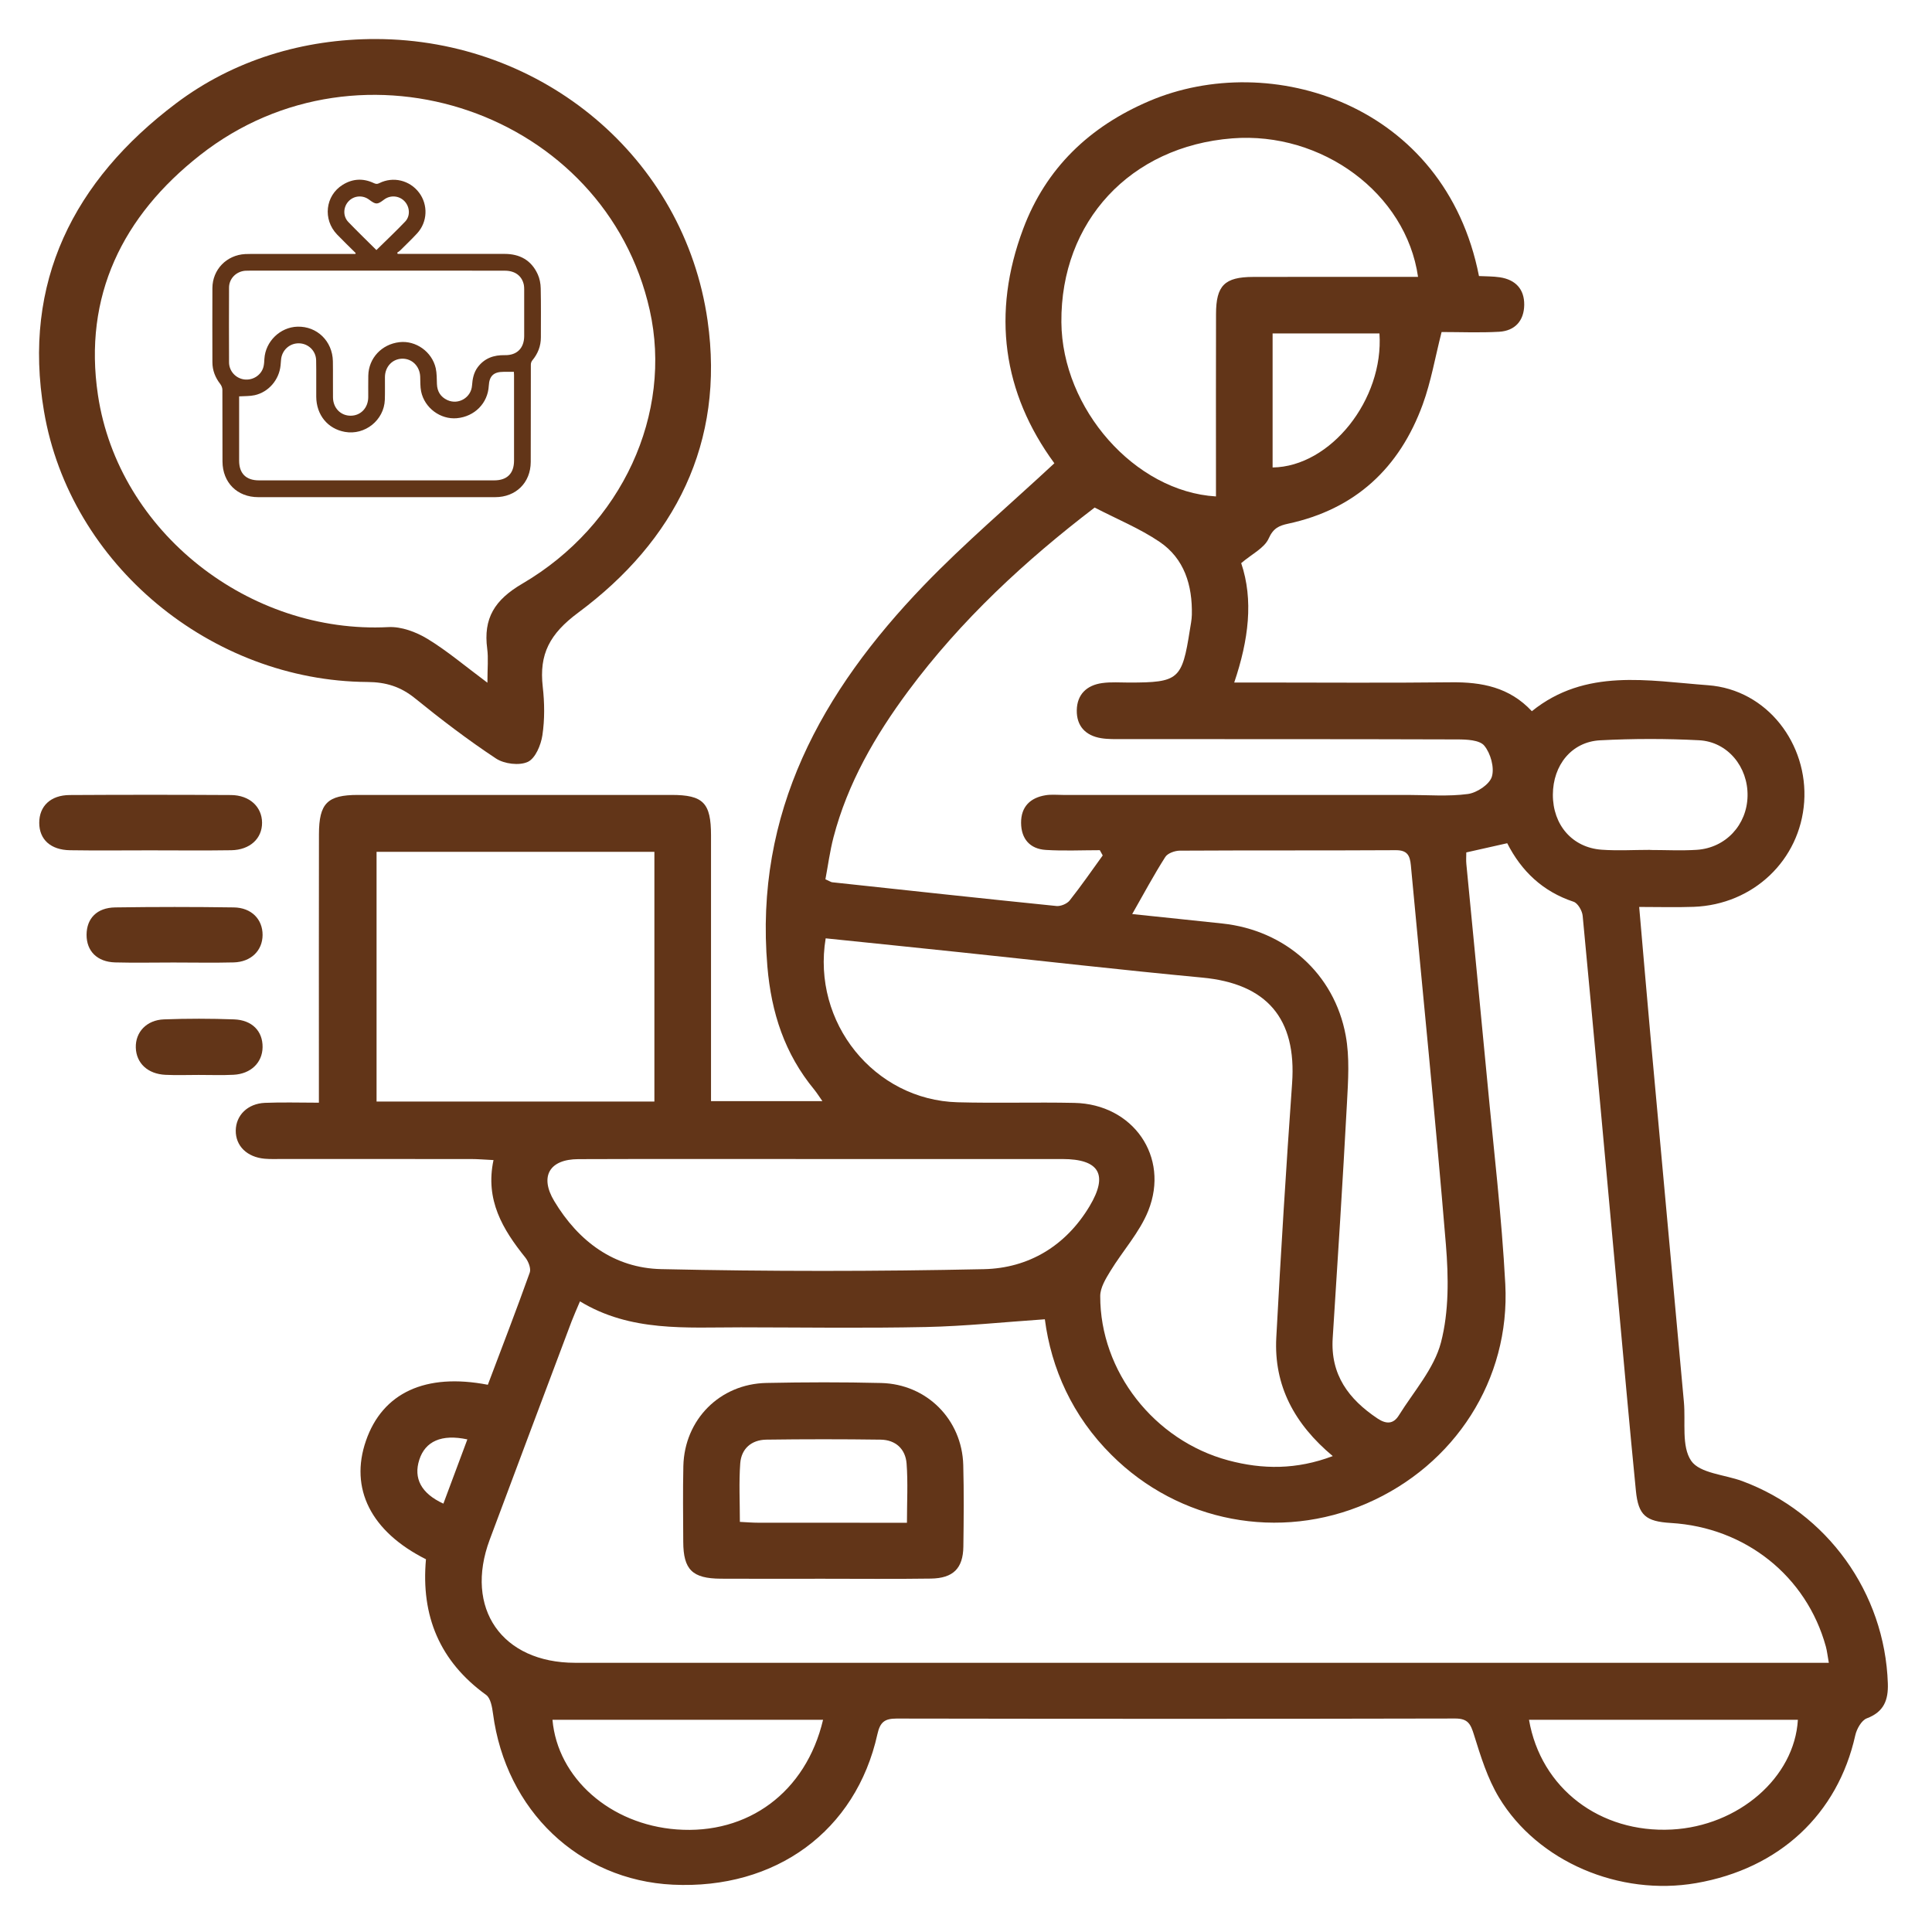 <svg width="198" height="198" viewBox="0 0 198 198" fill="none" xmlns="http://www.w3.org/2000/svg">
<g filter="url(#filter0_d_149_872)">
<path d="M43.655 155.8C38.001 152.96 35.81 148.544 37.505 143.654C39.205 138.738 43.607 136.682 49.996 137.917C51.435 134.109 52.911 130.284 54.291 126.422C54.441 126.007 54.153 125.271 53.833 124.872C51.526 122.001 49.703 118.986 50.577 114.889C49.677 114.847 48.973 114.783 48.264 114.783C41.816 114.778 35.363 114.778 28.915 114.778C28.318 114.778 27.716 114.804 27.119 114.751C25.307 114.586 24.145 113.435 24.161 111.869C24.177 110.308 25.371 109.099 27.156 109.025C28.931 108.95 30.711 109.009 32.682 109.009C32.682 107.986 32.682 107.203 32.682 106.425C32.682 98.121 32.672 89.811 32.688 81.506C32.693 78.315 33.551 77.468 36.695 77.468C47.401 77.463 58.107 77.463 68.813 77.468C72.074 77.468 72.868 78.278 72.868 81.618C72.874 89.923 72.868 98.232 72.868 106.537C72.868 107.256 72.868 107.981 72.868 108.849C76.695 108.849 80.388 108.849 84.283 108.849C83.985 108.428 83.734 108.023 83.441 107.661C80.42 103.996 79.05 99.804 78.645 95.058C77.297 79.248 84.214 66.868 94.675 55.996C98.858 51.649 103.484 47.734 108.056 43.478C102.759 36.26 101.613 28.105 104.858 19.459C107.193 13.227 111.658 8.971 117.771 6.361C130.182 1.055 148.098 6.6 151.572 24.291C152.271 24.328 153.006 24.312 153.715 24.419C155.319 24.664 156.23 25.633 156.209 27.252C156.187 28.872 155.26 29.905 153.64 30.001C151.663 30.113 149.67 30.028 147.741 30.028C147.08 32.622 146.659 35.115 145.806 37.453C143.424 43.968 138.9 48.192 132.004 49.673C131.093 49.87 130.491 50.126 130.022 51.181C129.585 52.166 128.306 52.773 127.203 53.711C128.477 57.482 127.97 61.573 126.489 65.947C127.416 65.947 128.104 65.947 128.791 65.947C135.442 65.947 142.092 66 148.737 65.925C151.85 65.893 154.69 66.421 156.992 68.887C162.497 64.444 168.94 65.776 175.036 66.224C181.132 66.671 185.31 72.275 184.9 78.188C184.484 84.143 179.688 88.713 173.571 88.937C171.791 89.001 170.011 88.948 167.991 88.948C168.391 93.497 168.753 97.844 169.148 102.185C170.283 114.687 171.434 127.189 172.574 139.691C172.761 141.742 172.308 144.23 173.32 145.71C174.199 146.994 176.752 147.122 178.553 147.788C187.271 151.021 193.165 159.246 193.474 168.52C193.533 170.225 193.075 171.444 191.316 172.105C190.773 172.313 190.282 173.192 190.138 173.841C188.337 181.933 182.358 187.515 173.821 188.991C165.987 190.344 157.605 186.812 153.624 180.218C152.446 178.268 151.748 175.994 151.061 173.794C150.72 172.691 150.448 172.121 149.142 172.121C130.059 172.164 110.976 172.158 91.888 172.126C90.673 172.126 90.198 172.478 89.921 173.724C87.726 183.643 79.498 189.657 68.957 189.151C59.322 188.687 51.83 181.539 50.524 171.61C50.433 170.938 50.279 170.033 49.821 169.703C45.072 166.267 43.127 161.622 43.655 155.8ZM107.081 131.206C102.924 131.488 98.911 131.914 94.893 131.999C88.578 132.132 82.258 132.037 75.943 132.031C70.316 132.026 64.619 132.521 59.439 129.368C59.082 130.215 58.81 130.817 58.576 131.429C55.773 138.881 52.97 146.334 50.188 153.791C47.561 160.833 51.435 166.411 58.949 166.411C101.043 166.416 143.137 166.411 185.23 166.411C185.918 166.411 186.611 166.411 187.426 166.411C187.287 165.649 187.245 165.191 187.122 164.749C185.135 157.525 178.873 152.534 171.236 152.081C168.673 151.927 167.906 151.304 167.655 148.789C166.995 142.115 166.403 135.43 165.79 128.75C164.602 115.784 163.43 102.819 162.199 89.859C162.151 89.337 161.703 88.559 161.266 88.415C158.116 87.371 155.926 85.288 154.466 82.417C153.033 82.737 151.695 83.04 150.272 83.36C150.272 83.775 150.24 84.164 150.278 84.548C150.986 91.952 151.722 99.356 152.42 106.761C153.07 113.707 153.901 120.642 154.269 127.599C154.786 137.395 149.084 146.163 140.078 150.073C131.12 153.967 120.829 152.007 113.918 145.114C109.9 141.129 107.736 136.245 107.081 131.206ZM84.619 92.165C83.185 100.811 89.612 108.737 98.144 108.966C102.13 109.073 106.121 108.945 110.107 109.03C116.108 109.152 119.897 114.538 117.68 120.083C116.79 122.304 115.069 124.179 113.8 126.262C113.321 127.045 112.756 127.967 112.756 128.824C112.74 136.554 118.293 143.628 125.871 145.663C129.398 146.611 132.889 146.627 136.587 145.226C132.655 141.939 130.539 138.003 130.8 133.081C131.264 124.393 131.802 115.704 132.42 107.027C132.894 100.39 129.835 96.805 123.201 96.187C114.93 95.409 106.681 94.461 98.421 93.593C93.822 93.108 89.213 92.639 84.619 92.165ZM113.012 83.669C112.911 83.488 112.815 83.312 112.713 83.131C110.87 83.131 109.015 83.221 107.177 83.104C105.546 83.003 104.656 81.964 104.645 80.329C104.635 78.683 105.578 77.756 107.155 77.5C107.741 77.404 108.349 77.468 108.946 77.468C120.718 77.468 132.489 77.468 144.261 77.468C146.323 77.468 148.407 77.644 150.432 77.373C151.359 77.25 152.66 76.387 152.894 75.593C153.171 74.661 152.766 73.207 152.116 72.419C151.636 71.833 150.299 71.779 149.345 71.779C137.909 71.742 126.468 71.753 115.031 71.747C114.301 71.747 113.561 71.769 112.847 71.652C111.253 71.391 110.326 70.41 110.353 68.791C110.379 67.166 111.376 66.224 112.948 66.005C113.864 65.877 114.808 65.952 115.735 65.952C120.792 65.947 121.144 65.648 121.938 60.588C122.018 60.06 122.135 59.538 122.146 59.006C122.21 55.996 121.389 53.253 118.826 51.522C116.817 50.163 114.52 49.226 112.186 48.016C105.12 53.413 98.501 59.517 93.071 66.836C89.687 71.401 86.868 76.27 85.418 81.82C85.045 83.259 84.853 84.74 84.592 86.114C85.04 86.311 85.157 86.401 85.28 86.418C92.943 87.243 100.606 88.074 108.274 88.852C108.706 88.894 109.345 88.628 109.617 88.293C110.806 86.79 111.893 85.219 113.012 83.669ZM67.065 108.891C67.065 100.315 67.065 91.851 67.065 83.301C57.494 83.301 48.035 83.301 38.592 83.301C38.592 91.931 38.592 100.4 38.592 108.891C48.147 108.891 57.558 108.891 67.065 108.891ZM116.033 89.677C119.337 90.024 122.311 90.327 125.284 90.647C131.701 91.334 136.747 95.771 137.914 102.121C138.33 104.364 138.165 106.75 138.042 109.057C137.61 117.084 137.099 125.106 136.582 133.129C136.337 136.889 138.218 139.398 141.176 141.374C142.092 141.987 142.817 141.934 143.36 141.055C144.89 138.599 146.974 136.266 147.677 133.581C148.503 130.407 148.455 126.885 148.183 123.567C147.112 110.596 145.796 97.641 144.591 84.676C144.496 83.664 144.218 83.126 143.046 83.131C135.665 83.174 128.285 83.136 120.904 83.179C120.398 83.184 119.662 83.445 119.423 83.829C118.256 85.656 117.232 87.573 116.033 89.677ZM145.327 24.376C144.101 15.805 135.468 9.461 126.286 10.18C115.847 10.995 108.695 18.692 108.775 29.021C108.845 37.885 116.289 46.376 124.618 46.877C124.618 46.152 124.618 45.438 124.618 44.719C124.618 39.206 124.608 33.687 124.624 28.174C124.629 25.26 125.503 24.387 128.429 24.381C134.008 24.365 139.593 24.376 145.327 24.376ZM84.374 114.783C76.007 114.783 67.635 114.762 59.269 114.794C56.295 114.804 55.288 116.573 56.801 119.092C59.285 123.231 62.951 125.959 67.763 126.065C78.784 126.31 89.815 126.305 100.835 126.07C105.434 125.969 109.239 123.673 111.669 119.609C113.609 116.365 112.649 114.788 108.887 114.783C100.712 114.778 92.543 114.783 84.374 114.783ZM84.352 172.249C74.989 172.249 65.802 172.249 56.62 172.254C57.148 178.225 62.53 182.977 69.346 183.488C76.647 184.037 82.599 179.68 84.352 172.249ZM156.699 172.249C157.914 179.291 163.984 183.877 171.322 183.499C178.159 183.142 183.914 178.178 184.255 172.249C175.116 172.249 165.977 172.249 156.699 172.249ZM169.121 83.099C169.121 83.104 169.121 83.104 169.121 83.11C170.714 83.11 172.313 83.195 173.896 83.094C176.864 82.897 179.043 80.531 179.097 77.575C179.155 74.603 177.066 72.019 174.13 71.865C170.757 71.689 167.357 71.694 163.984 71.87C161.074 72.024 159.156 74.406 159.145 77.436C159.134 80.537 161.133 82.865 164.144 83.083C165.796 83.2 167.464 83.099 169.121 83.099ZM130.422 43.909C136.358 43.83 141.836 36.947 141.373 30.172C137.765 30.172 134.147 30.172 130.422 30.172C130.422 34.827 130.422 39.366 130.422 43.909ZM45.44 150.1C46.287 147.825 47.087 145.689 47.897 143.516C45.248 142.946 43.58 143.713 42.973 145.599C42.36 147.495 43.154 149.05 45.44 150.1Z" fill="#623518"/>
<path d="M38.539 8.83371e-05C55.565 0.043 70.124 12.113 72.516 28.855C74.302 41.352 69.186 51.415 59.258 58.787C56.332 60.96 55.24 63.032 55.623 66.388C55.81 68.029 55.831 69.734 55.586 71.358C55.437 72.354 54.867 73.723 54.094 74.08C53.225 74.485 51.68 74.293 50.838 73.739C47.96 71.838 45.205 69.734 42.525 67.56C41.049 66.367 39.551 65.904 37.643 65.893C21.672 65.786 7.172 53.886 4.508 38.145C2.269 24.935 7.55 14.505 18.033 6.6C23.948 2.136 31.126 -0.016 38.539 8.83371e-05ZM49.953 65.968C49.953 64.455 50.06 63.453 49.932 62.489C49.522 59.368 50.683 57.482 53.534 55.815C63.798 49.806 68.957 38.348 66.585 27.774C62.039 7.522 37.078 -1.129 20.5 11.9C12.57 18.127 8.515 26.341 10.039 36.494C12.144 50.552 25.584 61.003 39.807 60.268C41.123 60.199 42.637 60.763 43.798 61.466C45.818 62.692 47.641 64.247 49.953 65.968Z" fill="#623518"/>
<path d="M15.341 83.147C12.618 83.147 9.9 83.179 7.177 83.136C5.184 83.104 4.028 82.034 4.022 80.334C4.017 78.624 5.179 77.49 7.14 77.479C12.65 77.447 18.16 77.447 23.665 77.479C25.573 77.49 26.841 78.678 26.857 80.302C26.873 81.932 25.621 83.104 23.697 83.136C20.915 83.179 18.128 83.147 15.341 83.147Z" fill="#623518"/>
<path d="M17.771 94.642C15.778 94.642 13.785 94.685 11.792 94.632C9.954 94.578 8.867 93.47 8.872 91.803C8.877 90.125 9.933 89.022 11.808 88.996C15.858 88.937 19.914 88.937 23.964 88.996C25.77 89.022 26.916 90.21 26.911 91.819C26.905 93.417 25.733 94.584 23.948 94.632C21.891 94.685 19.834 94.642 17.771 94.642Z" fill="#623518"/>
<path d="M20.345 106.164C19.215 106.164 18.086 106.207 16.956 106.153C15.139 106.068 13.966 104.96 13.918 103.367C13.87 101.785 15.016 100.534 16.807 100.47C19.194 100.379 21.592 100.384 23.98 100.47C25.85 100.539 26.927 101.684 26.911 103.314C26.895 104.896 25.717 106.057 23.932 106.148C22.743 106.212 21.544 106.159 20.345 106.164Z" fill="#623518"/>
<path d="M84.235 157.797C80.782 157.797 77.329 157.813 73.87 157.792C70.95 157.776 70.033 156.865 70.022 154.01C70.012 151.421 69.975 148.832 70.033 146.243C70.15 141.481 73.774 137.827 78.549 137.731C82.466 137.651 86.388 137.64 90.305 137.736C94.984 137.848 98.591 141.481 98.719 146.142C98.794 148.928 98.767 151.719 98.73 154.505C98.698 156.737 97.685 157.749 95.394 157.781C91.674 157.834 87.955 157.797 84.235 157.797ZM92.948 152.06C92.948 149.919 93.06 147.948 92.911 145.993C92.799 144.501 91.786 143.564 90.257 143.542C86.351 143.489 82.439 143.489 78.533 143.542C77.009 143.564 75.975 144.469 75.863 145.971C75.719 147.926 75.826 149.903 75.826 151.969C76.55 152.007 77.137 152.055 77.718 152.055C82.743 152.06 87.763 152.06 92.948 152.06Z" fill="#623518"/>
<path d="M36.455 21.936C35.815 21.302 35.165 20.679 34.541 20.029C33.065 18.49 33.337 16.05 35.117 14.942C36.14 14.303 37.222 14.25 38.314 14.766C38.517 14.862 38.661 14.878 38.869 14.772C40.291 14.058 41.991 14.468 42.951 15.746C43.889 16.993 43.819 18.751 42.754 19.912C42.199 20.514 41.602 21.079 41.022 21.659C40.931 21.75 40.814 21.819 40.707 21.894C40.723 21.936 40.745 21.979 40.76 22.021C40.894 22.021 41.022 22.021 41.155 22.021C44.672 22.021 48.194 22.027 51.712 22.021C53.278 22.021 54.451 22.671 55.106 24.104C55.309 24.541 55.405 25.063 55.415 25.548C55.453 27.221 55.431 28.898 55.431 30.576C55.431 31.466 55.127 32.244 54.557 32.931C54.461 33.043 54.403 33.218 54.403 33.368C54.392 36.697 54.408 40.021 54.392 43.35C54.381 45.47 52.868 46.951 50.752 46.951C42.658 46.951 34.557 46.951 26.463 46.951C24.31 46.951 22.812 45.459 22.802 43.297C22.791 40.846 22.802 38.401 22.791 35.951C22.791 35.749 22.695 35.514 22.573 35.355C22.061 34.694 21.768 33.959 21.768 33.117C21.762 30.587 21.757 28.057 21.768 25.521C21.779 23.625 23.217 22.144 25.12 22.038C25.296 22.027 25.477 22.027 25.653 22.027C29.101 22.027 32.548 22.027 35.996 22.027C36.135 22.027 36.273 22.027 36.417 22.027C36.428 21.995 36.439 21.963 36.455 21.936ZM38.613 23.737C34.286 23.737 29.959 23.737 25.631 23.737C25.466 23.737 25.296 23.737 25.131 23.747C24.203 23.822 23.473 24.552 23.473 25.479C23.462 28.035 23.462 30.587 23.473 33.144C23.479 34.028 24.155 34.769 25.019 34.886C25.903 35.003 26.761 34.465 26.996 33.613C27.07 33.341 27.081 33.048 27.097 32.766C27.209 30.992 28.706 29.532 30.481 29.479C32.484 29.421 34.072 30.955 34.115 33.016C34.136 34.252 34.11 35.488 34.126 36.724C34.136 37.816 34.914 38.609 35.943 38.604C36.971 38.599 37.734 37.8 37.739 36.702C37.744 35.967 37.728 35.227 37.744 34.492C37.782 32.702 39.119 31.274 40.942 31.066C42.61 30.875 44.272 32.041 44.656 33.735C44.773 34.263 44.757 34.816 44.779 35.365C44.81 36.127 45.157 36.681 45.844 37.001C46.979 37.523 48.29 36.75 48.376 35.504C48.424 34.827 48.546 34.188 48.962 33.629C49.66 32.702 50.608 32.377 51.738 32.398C52.985 32.425 53.715 31.674 53.721 30.443C53.721 28.851 53.721 27.258 53.721 25.665C53.721 25.511 53.715 25.356 53.689 25.207C53.502 24.28 52.793 23.742 51.738 23.742C47.363 23.731 42.988 23.737 38.613 23.737ZM24.507 36.622C24.507 36.686 24.507 36.809 24.507 36.937C24.507 39.03 24.507 41.118 24.507 43.212C24.507 44.527 25.221 45.23 26.537 45.23C34.574 45.23 42.615 45.23 50.651 45.23C51.967 45.23 52.681 44.522 52.681 43.206C52.681 40.282 52.681 37.357 52.681 34.433C52.681 34.305 52.671 34.183 52.665 34.108C52.282 34.108 51.941 34.108 51.6 34.108C50.593 34.108 50.145 34.529 50.092 35.541C49.996 37.32 48.642 38.694 46.819 38.86C45.136 39.009 43.51 37.81 43.158 36.116C43.057 35.621 43.084 35.099 43.063 34.593C43.015 33.527 42.226 32.744 41.224 32.76C40.212 32.776 39.455 33.586 39.45 34.651C39.444 35.424 39.465 36.196 39.439 36.969C39.364 39.062 37.398 40.633 35.341 40.261C33.588 39.946 32.426 38.529 32.41 36.665C32.399 35.419 32.426 34.167 32.399 32.92C32.378 31.945 31.584 31.194 30.625 31.184C29.666 31.173 28.877 31.903 28.802 32.878C28.786 33.069 28.776 33.256 28.754 33.447C28.61 34.912 27.539 36.18 26.106 36.5C25.61 36.612 25.077 36.585 24.507 36.622ZM38.576 21.627C39.577 20.642 40.579 19.699 41.528 18.703C42.071 18.133 42.002 17.195 41.459 16.625C40.904 16.04 39.998 15.97 39.354 16.46C38.666 16.982 38.528 16.982 37.835 16.466C37.179 15.97 36.284 16.04 35.73 16.62C35.165 17.211 35.128 18.16 35.698 18.751C36.641 19.731 37.611 20.669 38.576 21.627Z" fill="#623518"/>
</g>
<defs>
<filter id="filter0_d_149_872" x="0" y="0" width="197.479" height="197.277" filterUnits="userSpaceOnUse" color-interpolation-filters="sRGB">
<feFlood flood-opacity="0" result="BackgroundImageFix"/>
<feColorMatrix in="SourceAlpha" type="matrix" values="0 0 0 0 0 0 0 0 0 0 0 0 0 0 0 0 0 0 127 0" result="hardAlpha"/>
<feOffset dy="4"/>
<feGaussianBlur stdDeviation="2"/>
<feComposite in2="hardAlpha" operator="out"/>
<feColorMatrix type="matrix" values="0 0 0 0 0 0 0 0 0 0 0 0 0 0 0 0 0 0 0.25 0"/>
<feBlend mode="normal" in2="BackgroundImageFix" result="effect1_dropShadow_149_872"/>
<feBlend mode="normal" in="SourceGraphic" in2="effect1_dropShadow_149_872" result="shape"/>
</filter>
</defs>
</svg>
